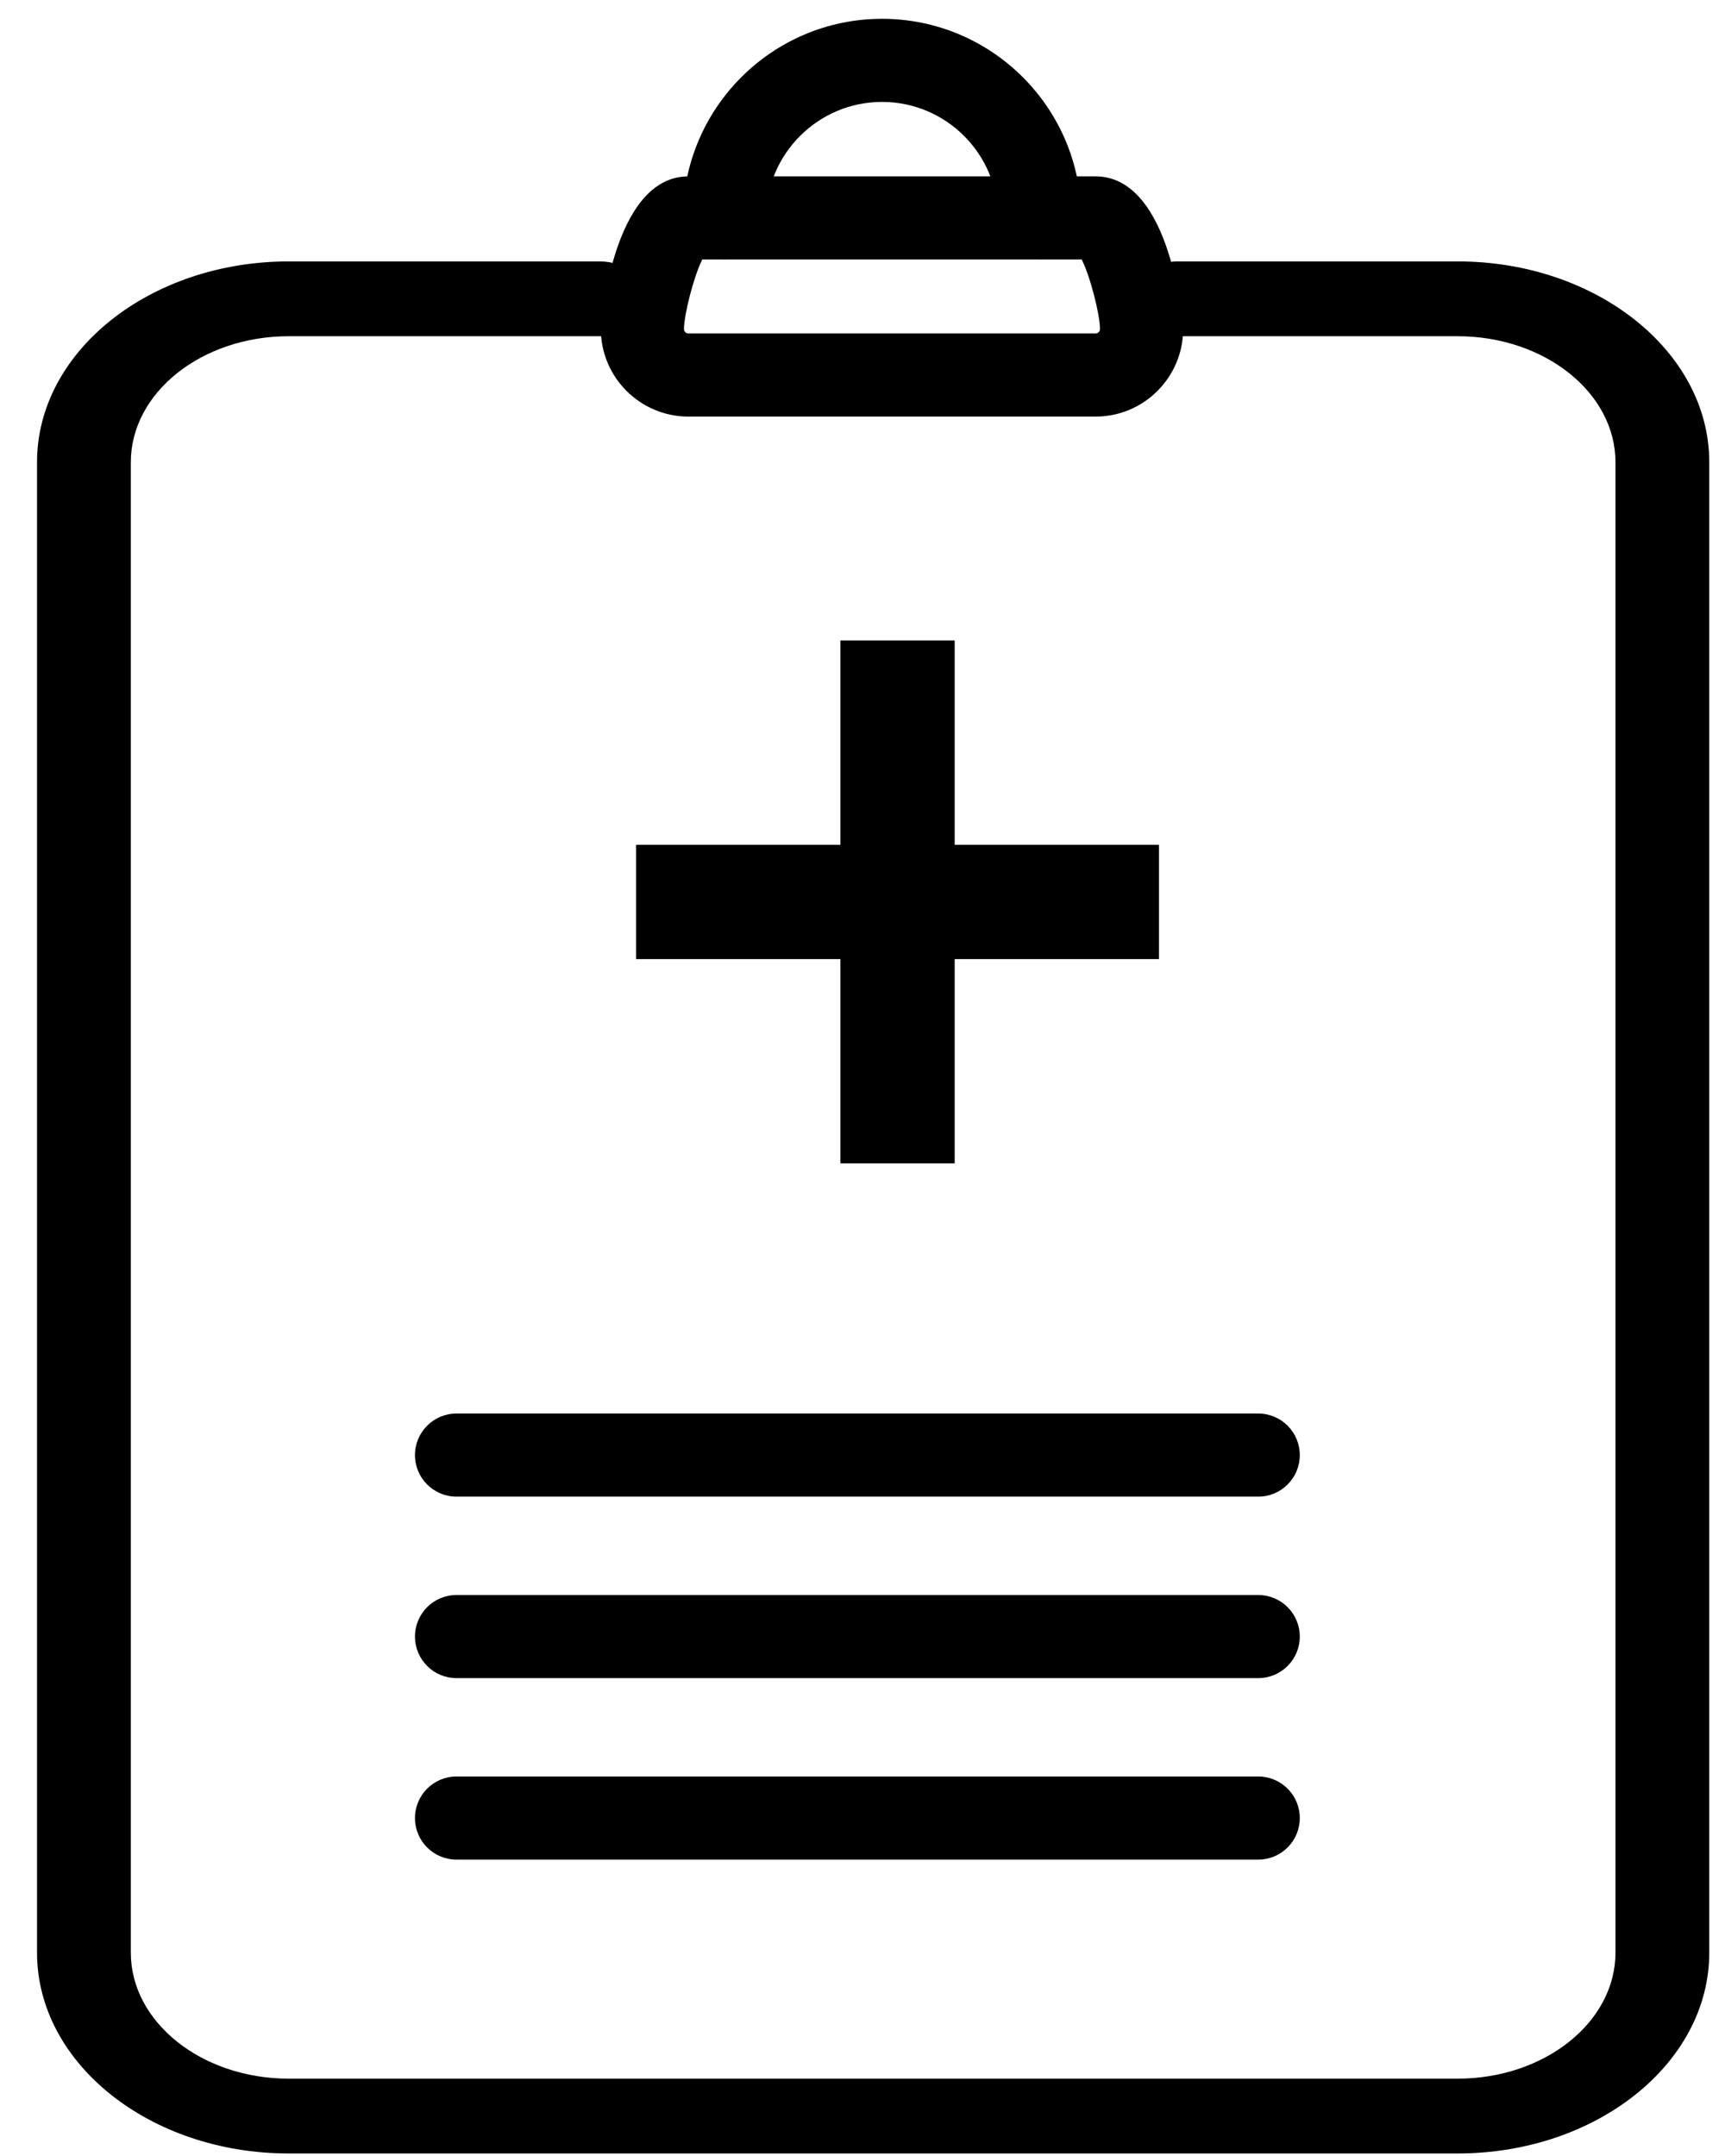 <?xml version="1.0" encoding="UTF-8"?>
<svg width="32px" height="40px" viewBox="0 0 32 40" version="1.1" xmlns="http://www.w3.org/2000/svg" xmlns:xlink="http://www.w3.org/1999/xlink">
    <title>case_sheet</title>
    <g id="Page-1" stroke="none" stroke-width="1" fill="none" fill-rule="evenodd">
        <g id="My-Appointments---WebApp---Physician-Assistant-View" transform="translate(-1884, -238)" fill="#000000" fill-rule="nonzero">
            <g id="case_sheet" transform="translate(1884, 238)">
                <path d="M27.04,39.953 L5.356,39.953 C2.782,39.953 0.687,38.282 0.687,36.228 L0.687,8.575 C0.687,6.521 2.782,4.85 5.356,4.85 L11.124,4.85 C11.605,4.85 11.994,5.161 11.994,5.544 C11.994,5.928 11.605,6.238 11.124,6.238 L5.356,6.238 C3.741,6.238 2.427,7.286 2.427,8.575 L2.427,36.228 C2.427,37.517 3.741,38.565 5.356,38.565 L27.04,38.565 C28.654,38.565 29.968,37.517 29.968,36.228 L29.968,8.575 C29.968,7.286 28.654,6.238 27.04,6.238 L21.85,6.238 C21.369,6.238 20.98,5.928 20.98,5.544 C20.98,5.161 21.369,4.85 21.85,4.85 L27.04,4.85 C29.613,4.85 31.708,6.521 31.708,8.575 L31.708,36.228 C31.708,38.282 29.614,39.953 27.04,39.953 Z" id="Path"></path>
                <path d="M23.341,27.767 L8.469,27.767 C8.043,27.767 7.698,27.422 7.698,26.996 C7.698,26.57 8.043,26.225 8.469,26.225 L23.341,26.225 C23.767,26.225 24.112,26.57 24.112,26.996 C24.112,27.422 23.767,27.767 23.341,27.767 Z" id="Path"></path>
                <path d="M23.341,31.134 L8.469,31.134 C8.043,31.134 7.698,30.789 7.698,30.363 C7.698,29.937 8.043,29.592 8.469,29.592 L23.341,29.592 C23.767,29.592 24.112,29.937 24.112,30.363 C24.112,30.789 23.767,31.134 23.341,31.134 Z" id="Path"></path>
                <path d="M23.341,34.501 L8.469,34.501 C8.043,34.501 7.698,34.157 7.698,33.73 C7.698,33.304 8.043,32.959 8.469,32.959 L23.341,32.959 C23.767,32.959 24.112,33.304 24.112,33.73 C24.112,34.157 23.767,34.501 23.341,34.501 Z" id="Path"></path>
                <g id="Group" transform="translate(11.799, 11.883)">
                    <rect id="Rectangle" x="3.791" y="5.94746474e-13" width="2.12" height="9.701"></rect>
                    <rect id="Rectangle" x="5.92303984e-13" y="3.791" width="9.701" height="2.12"></rect>
                </g>
                <path d="M19.286,4.814 C18.86,4.814 18.515,4.469 18.515,4.043 C18.515,2.856 17.55,1.891 16.363,1.891 C15.176,1.891 14.211,2.856 14.211,4.043 C14.211,4.469 13.866,4.814 13.44,4.814 C13.014,4.814 12.669,4.469 12.669,4.043 C12.669,2.006 14.326,0.349 16.363,0.349 C18.4,0.349 20.057,2.006 20.057,4.043 C20.057,4.469 19.712,4.814 19.286,4.814 Z" id="Path"></path>
                <path d="M20.323,7.729 L12.771,7.729 C11.875,7.729 11.146,7 11.146,6.105 C11.146,6.076 11.344,3.272 12.771,3.272 L20.323,3.272 C21.75,3.272 21.948,6.076 21.948,6.105 C21.948,7 21.22,7.729 20.323,7.729 Z M13.028,4.814 C12.865,5.136 12.688,5.851 12.688,6.105 C12.688,6.15 12.725,6.187 12.771,6.187 L20.323,6.187 C20.369,6.187 20.406,6.15 20.406,6.105 C20.406,5.851 20.23,5.137 20.066,4.814 L13.028,4.814 Z" id="Shape"></path>
            </g>
        </g>
    </g>
</svg>